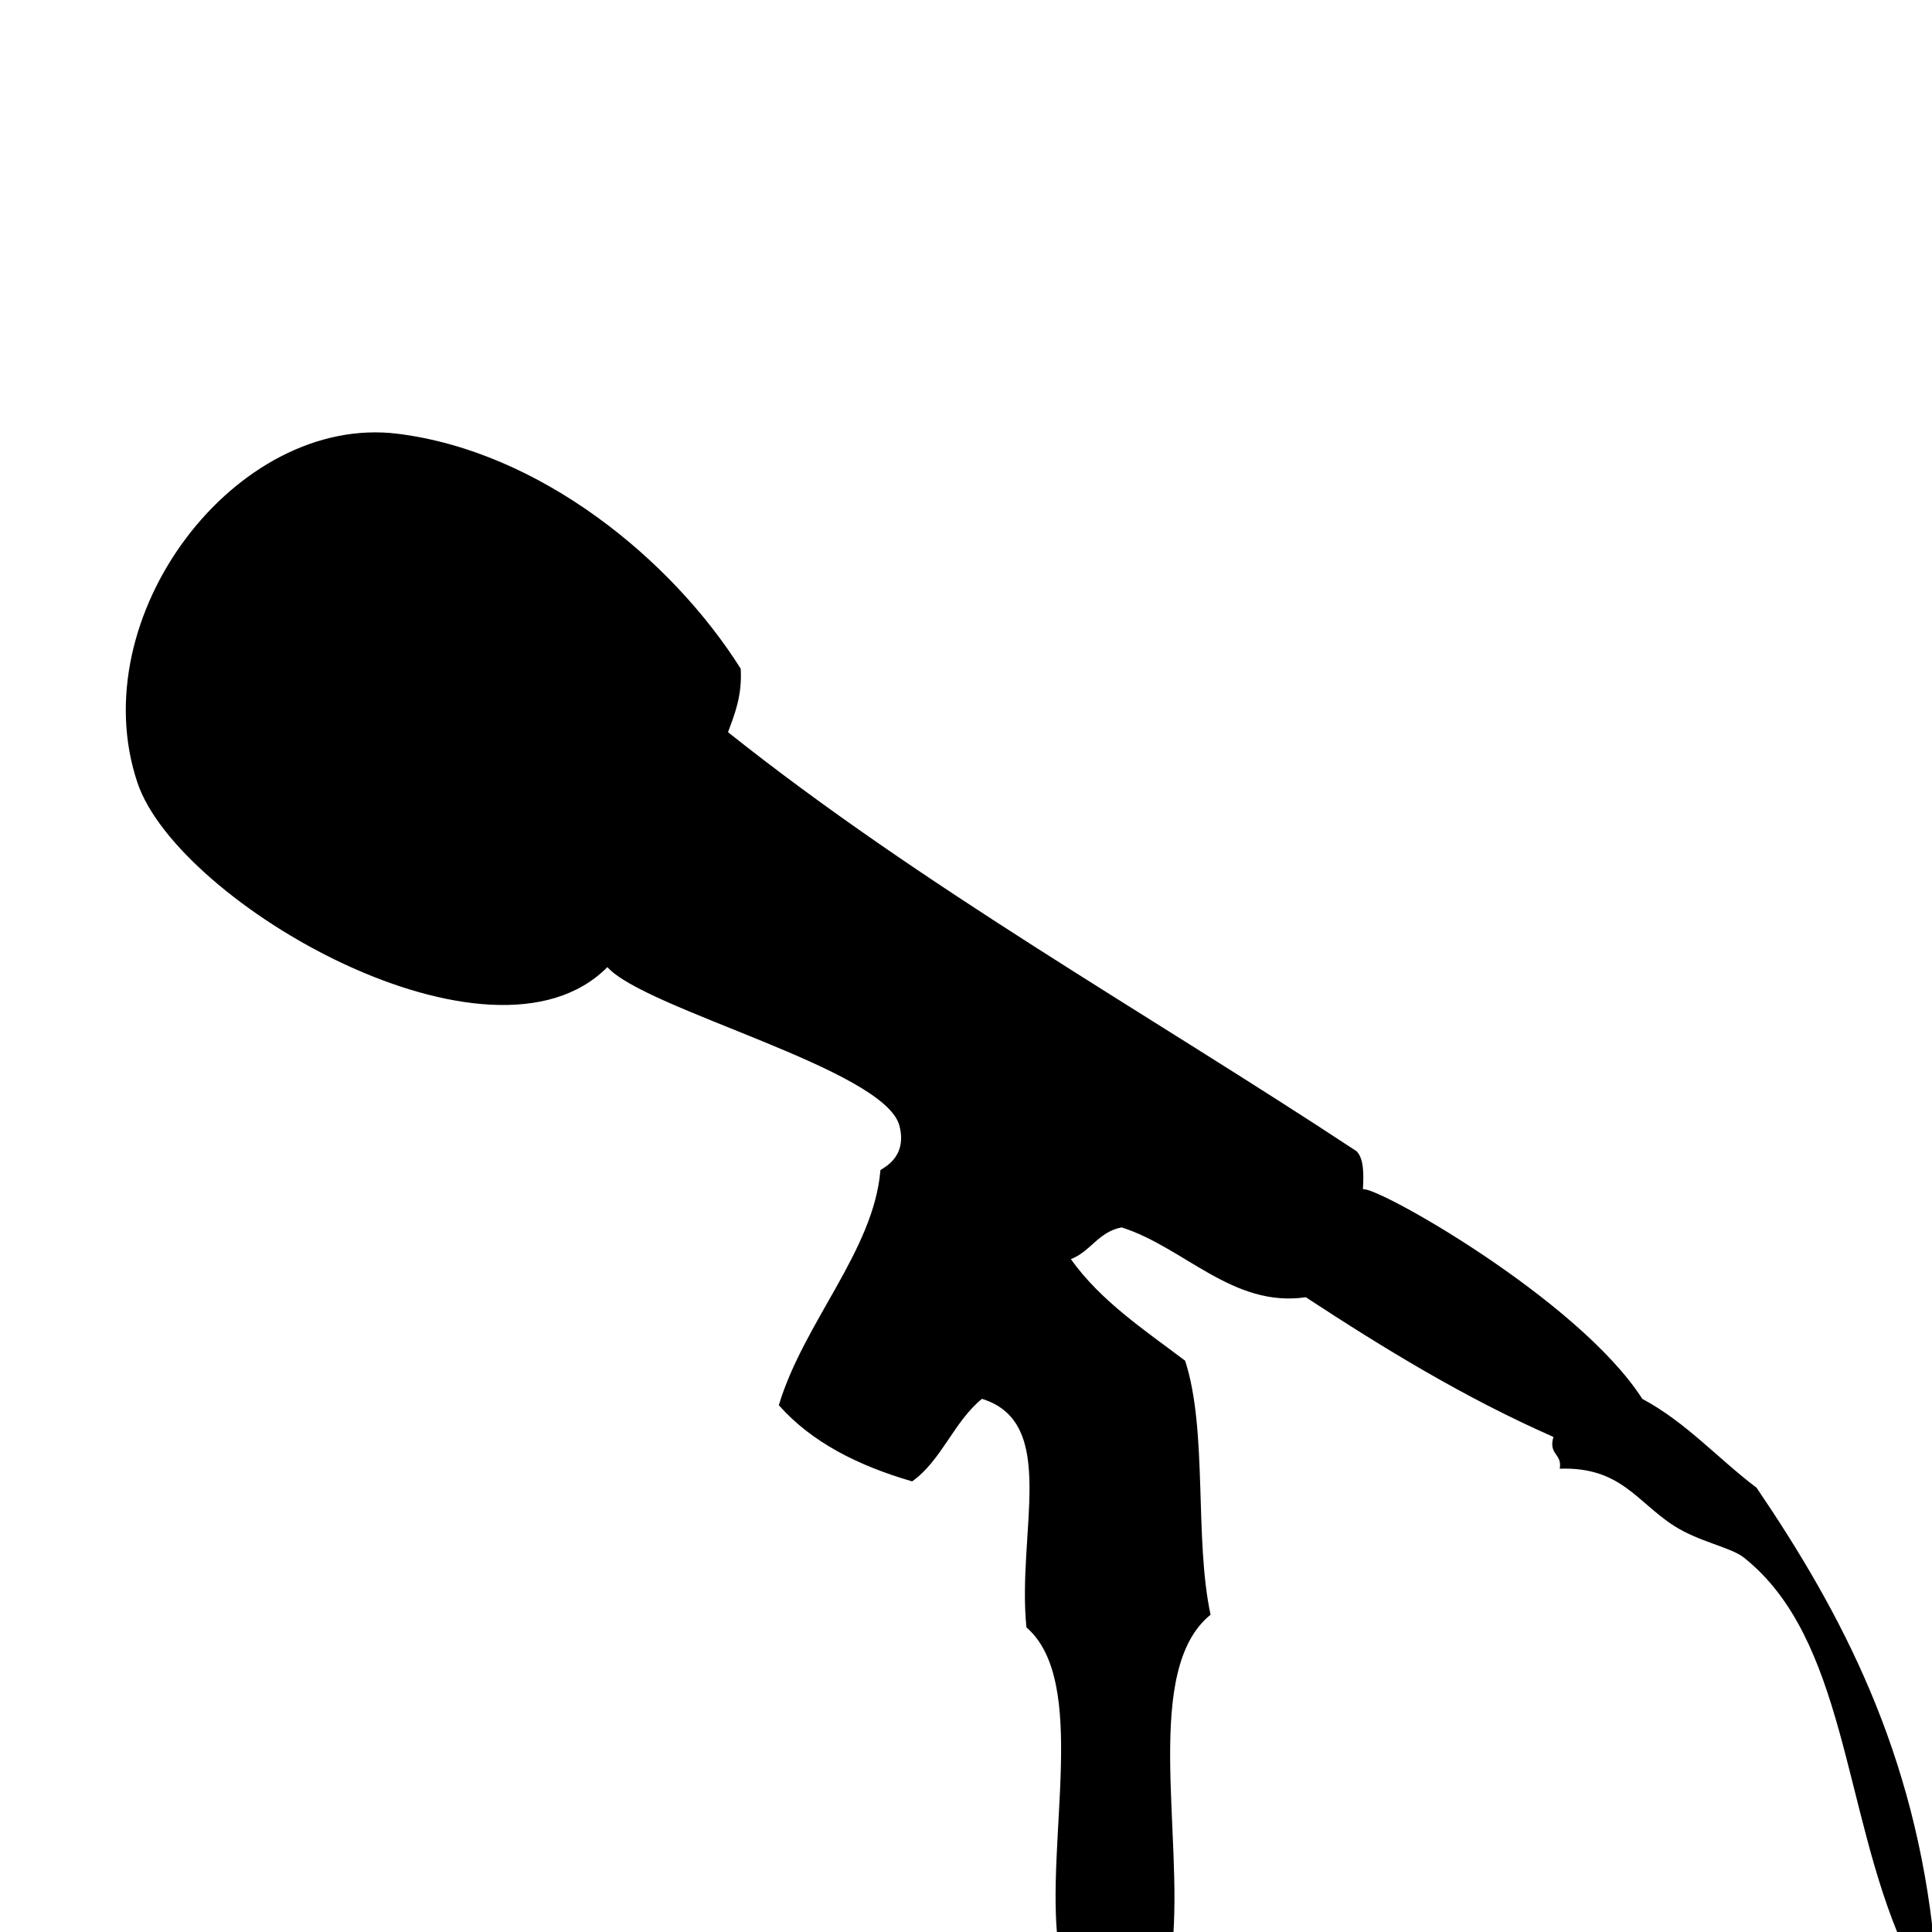 <?xml version="1.0" encoding="utf-8"?>
<!-- Generator: Adobe Illustrator 15.0.0, SVG Export Plug-In . SVG Version: 6.00 Build 0)  -->
<!DOCTYPE svg PUBLIC "-//W3C//DTD SVG 1.1//EN" "http://www.w3.org/Graphics/SVG/1.1/DTD/svg11.dtd">
<svg version="1.1" id="Layer_1" xmlns="http://www.w3.org/2000/svg" xmlns:xlink="http://www.w3.org/1999/xlink" x="0px" y="0px"
	 width="150px" height="150px" viewBox="0 0 150 150" enable-background="new 0 0 150 150" xml:space="preserve">
<path fill-rule="evenodd" clip-rule="evenodd" d="M47.157,75.086c-8.996,9.095-33.324-4.949-36.478-14.296
	C6.325,47.892,18.296,32.104,30.89,33.678c11.037,1.38,21.257,9.73,26.619,18.239c0.118,2.089-0.453,3.49-0.986,4.929
	c15.09,12.022,32.464,21.761,48.802,32.535c0.567,0.582,0.558,1.742,0.493,2.957c1.005-0.309,16.749,8.556,21.689,16.268
	c3.424,1.835,5.875,4.641,8.873,6.901c6.643,9.788,12.311,20.553,13.803,35.492c-0.821,0-1.643,0-2.465,0
	c-4.635-10.493-4.41-23.788-12.324-30.07c-1.01-0.801-3.482-1.217-5.422-2.464c-2.915-1.875-4.149-4.591-8.873-4.437
	c0.201-1.188-0.899-1.072-0.492-2.465c-6.955-3.069-13.168-6.88-19.226-10.846c-5.661,0.828-9.43-3.875-14.296-5.422
	c-1.8,0.336-2.403,1.868-3.943,2.465c2.326,3.26,5.69,5.483,8.873,7.887c1.767,5.464,0.696,13.764,1.973,19.719
	c-5.271,4.261-2.111,16.948-2.958,25.633c-2.958,0-5.916,0-8.873,0c-1.016-8.022,2.392-20.467-2.465-24.647
	c-0.748-7.412,2.533-15.896-3.451-17.746c-2.181,1.763-3.122,4.766-5.422,6.408c-4.202-1.22-7.807-3.037-10.352-5.915
	c1.938-6.443,7.375-12.013,7.888-18.239c0.005-0.118,2.14-0.86,1.479-3.451C68.708,83.006,50.086,78.382,47.157,75.086z"/>
</svg>
